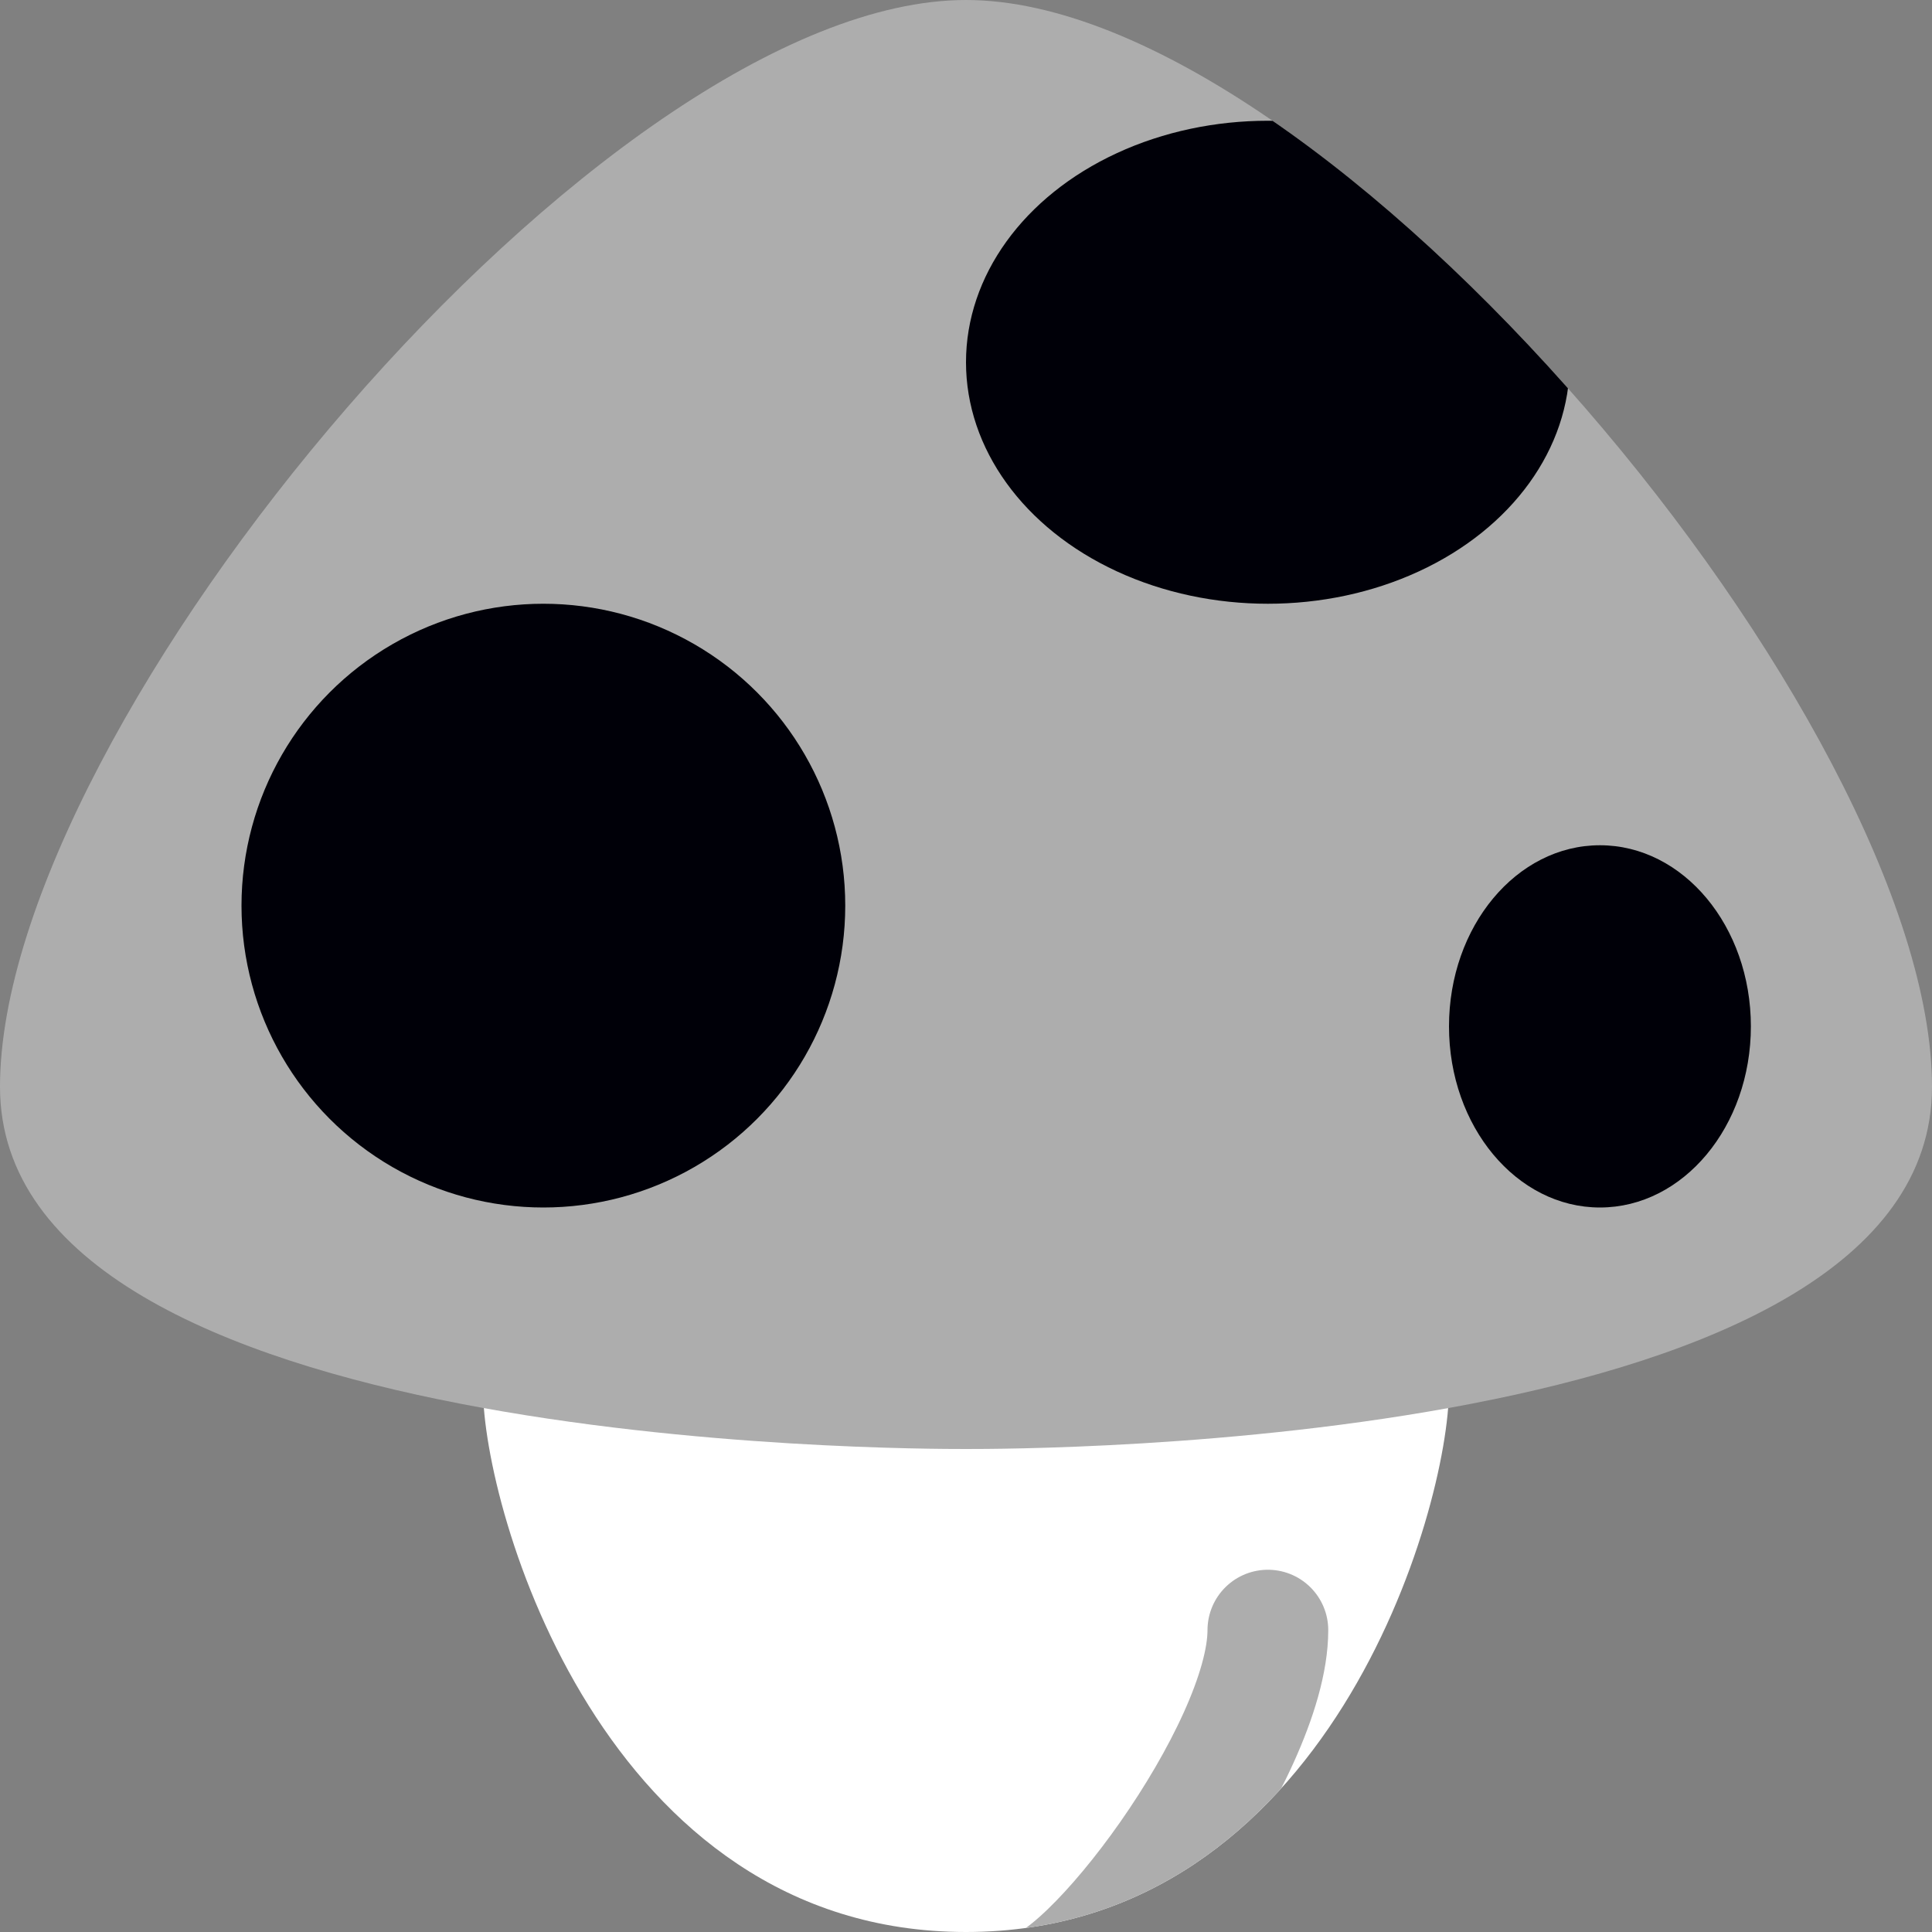 <?xml version="1.0" encoding="UTF-8" standalone="no"?>
<!-- Created with Inkscape (http://www.inkscape.org/) -->

<svg
   xmlns:dc="http://purl.org/dc/elements/1.1/"
   xmlns:cc="http://creativecommons.org/ns#"
   xmlns:rdf="http://www.w3.org/1999/02/22-rdf-syntax-ns#"
   xmlns:svg="http://www.w3.org/2000/svg"
   xmlns="http://www.w3.org/2000/svg"
   xmlns:sodipodi="http://sodipodi.sourceforge.net/DTD/sodipodi-0.dtd"
   xmlns:inkscape="http://www.inkscape.org/namespaces/inkscape"
   version="1.1"
   id="svg948"
   width="16"
   height="16"
   viewBox="0 0 16 16"
   sodipodi:docname="underwaterpoisonmushroom.svg"
   inkscape:version="0.92.3 (2405546, 2018-03-11)">
  <rect x="0" y="0" width="16" height="16" fill="#808080" stroke="none"/>
  <defs
     id="defs952">
    <clipPath
       clipPathUnits="userSpaceOnUse"
       id="clipPath977">
      <path
         inkscape:connector-curvature="0"
         id="path979"
         d="M 1,18 C 1,12 10,1 16,1 22,1 31,12 31,18 31,24 17,23 16,23 15,23 1,24 1,18 Z"
         style="fill:#e69c21;fill-opacity:1;fill-rule:evenodd;stroke:none;stroke-width:1px;stroke-linecap:butt;stroke-linejoin:miter;stroke-opacity:1" />
    </clipPath>
    <clipPath
       clipPathUnits="userSpaceOnUse"
       id="clipPath1070">
      <path
         style="fill:#e69c21;fill-opacity:1;fill-rule:evenodd;stroke:none;stroke-width:1px;stroke-linecap:butt;stroke-linejoin:miter;stroke-opacity:1"
         d="M 0,18 C 0,12 10,0 16,0 22,0 32,12 32,18 32,24 17,24 16,24 15,24 0,24 0,18 Z"
         id="path1072"
         inkscape:connector-curvature="0" />
    </clipPath>
    <clipPath
       clipPathUnits="userSpaceOnUse"
       id="clipPath1080">
      <path
         inkscape:connector-curvature="0"
         id="path1082"
         d="m 8,23 c 0,2 2,9 8,9 6,0 8,-7 8,-9"
         style="fill:#ffffff;fill-opacity:1;fill-rule:evenodd;stroke:none;stroke-width:1px;stroke-linecap:butt;stroke-linejoin:miter;stroke-opacity:1" />
    </clipPath>
  </defs>
  <sodipodi:namedview
     pagecolor="#ffffff"
     bordercolor="#666666"
     borderopacity="1"
     objecttolerance="10"
     gridtolerance="10"
     guidetolerance="10"
     inkscape:pageopacity="0"
     inkscape:pageshadow="2"
     inkscape:window-width="1871"
     inkscape:window-height="1061"
     id="namedview950"
     showgrid="true"
     inkscape:pagecheckerboard="true"
     inkscape:zoom="11.313709"
     inkscape:cx="9.8701261"
     inkscape:cy="22.791524"
     inkscape:window-x="49"
     inkscape:window-y="0"
     inkscape:window-maximized="1"
     inkscape:current-layer="svg948">
    <inkscape:grid
       type="xygrid"
       id="grid958" />
  </sodipodi:namedview>
  <g
     id="g3356">
    <path
       inkscape:connector-curvature="0"
       id="path1054"
       d="m 4,11.5 c 0,1 1,4.5 4,4.5 3,0 4,-3.5 4,-4.5"
       style="fill:#ffffff;fill-opacity:1;fill-rule:evenodd;stroke:none;stroke-width:0.5px;stroke-linecap:butt;stroke-linejoin:miter;stroke-opacity:1" />
    <path
       style="fill:#adadad;fill-opacity:1;fill-rule:evenodd;stroke:none;stroke-width:0.5px;stroke-linecap:butt;stroke-linejoin:miter;stroke-opacity:1"
       d="M 0,9 C 0,6 5,0 8,0 c 3,0 8,6 8,9 0,3 -7.5,3 -8,3 -0.5,0 -8,0 -8,-3 z"
       id="path1056"
       inkscape:connector-curvature="0" />
    <circle
       r="2.5"
       cy="7.5"
       cx="4.5"
       id="circle1060"
       style="opacity:1;fill:#000008;fill-opacity:1;fill-rule:nonzero;stroke:none;stroke-width:1;stroke-linecap:butt;stroke-linejoin:round;stroke-miterlimit:4;stroke-dasharray:none;stroke-opacity:1;paint-order:normal" />
    <ellipse
       ry="1.5"
       rx="1.25"
       cy="8.5"
       cx="13.25"
       id="ellipse1062"
       style="opacity:1;fill:#000008;fill-opacity:1;fill-rule:nonzero;stroke:none;stroke-width:1;stroke-linecap:butt;stroke-linejoin:round;stroke-miterlimit:4;stroke-dasharray:none;stroke-opacity:1;paint-order:normal" />
    <ellipse
       transform="scale(0.5)"
       clip-path="url(#clipPath1070)"
       style="opacity:1;fill:#000008;fill-opacity:1;fill-rule:nonzero;stroke:none;stroke-width:2;stroke-linecap:butt;stroke-linejoin:round;stroke-miterlimit:4;stroke-dasharray:none;stroke-opacity:1;paint-order:normal"
       id="ellipse1064"
       cx="21"
       cy="6"
       rx="5"
       ry="4" />
    <path
       transform="scale(0.5)"
       clip-path="url(#clipPath1080)"
       inkscape:connector-curvature="0"
       id="path1066"
       d="m 21,27 c 0,2 -3,6 -4,6"
       style="fill:none;fill-rule:evenodd;stroke:#adadad;stroke-width:2;stroke-linecap:round;stroke-linejoin:miter;stroke-miterlimit:4;stroke-dasharray:none;stroke-opacity:1" />
  </g>
</svg>

